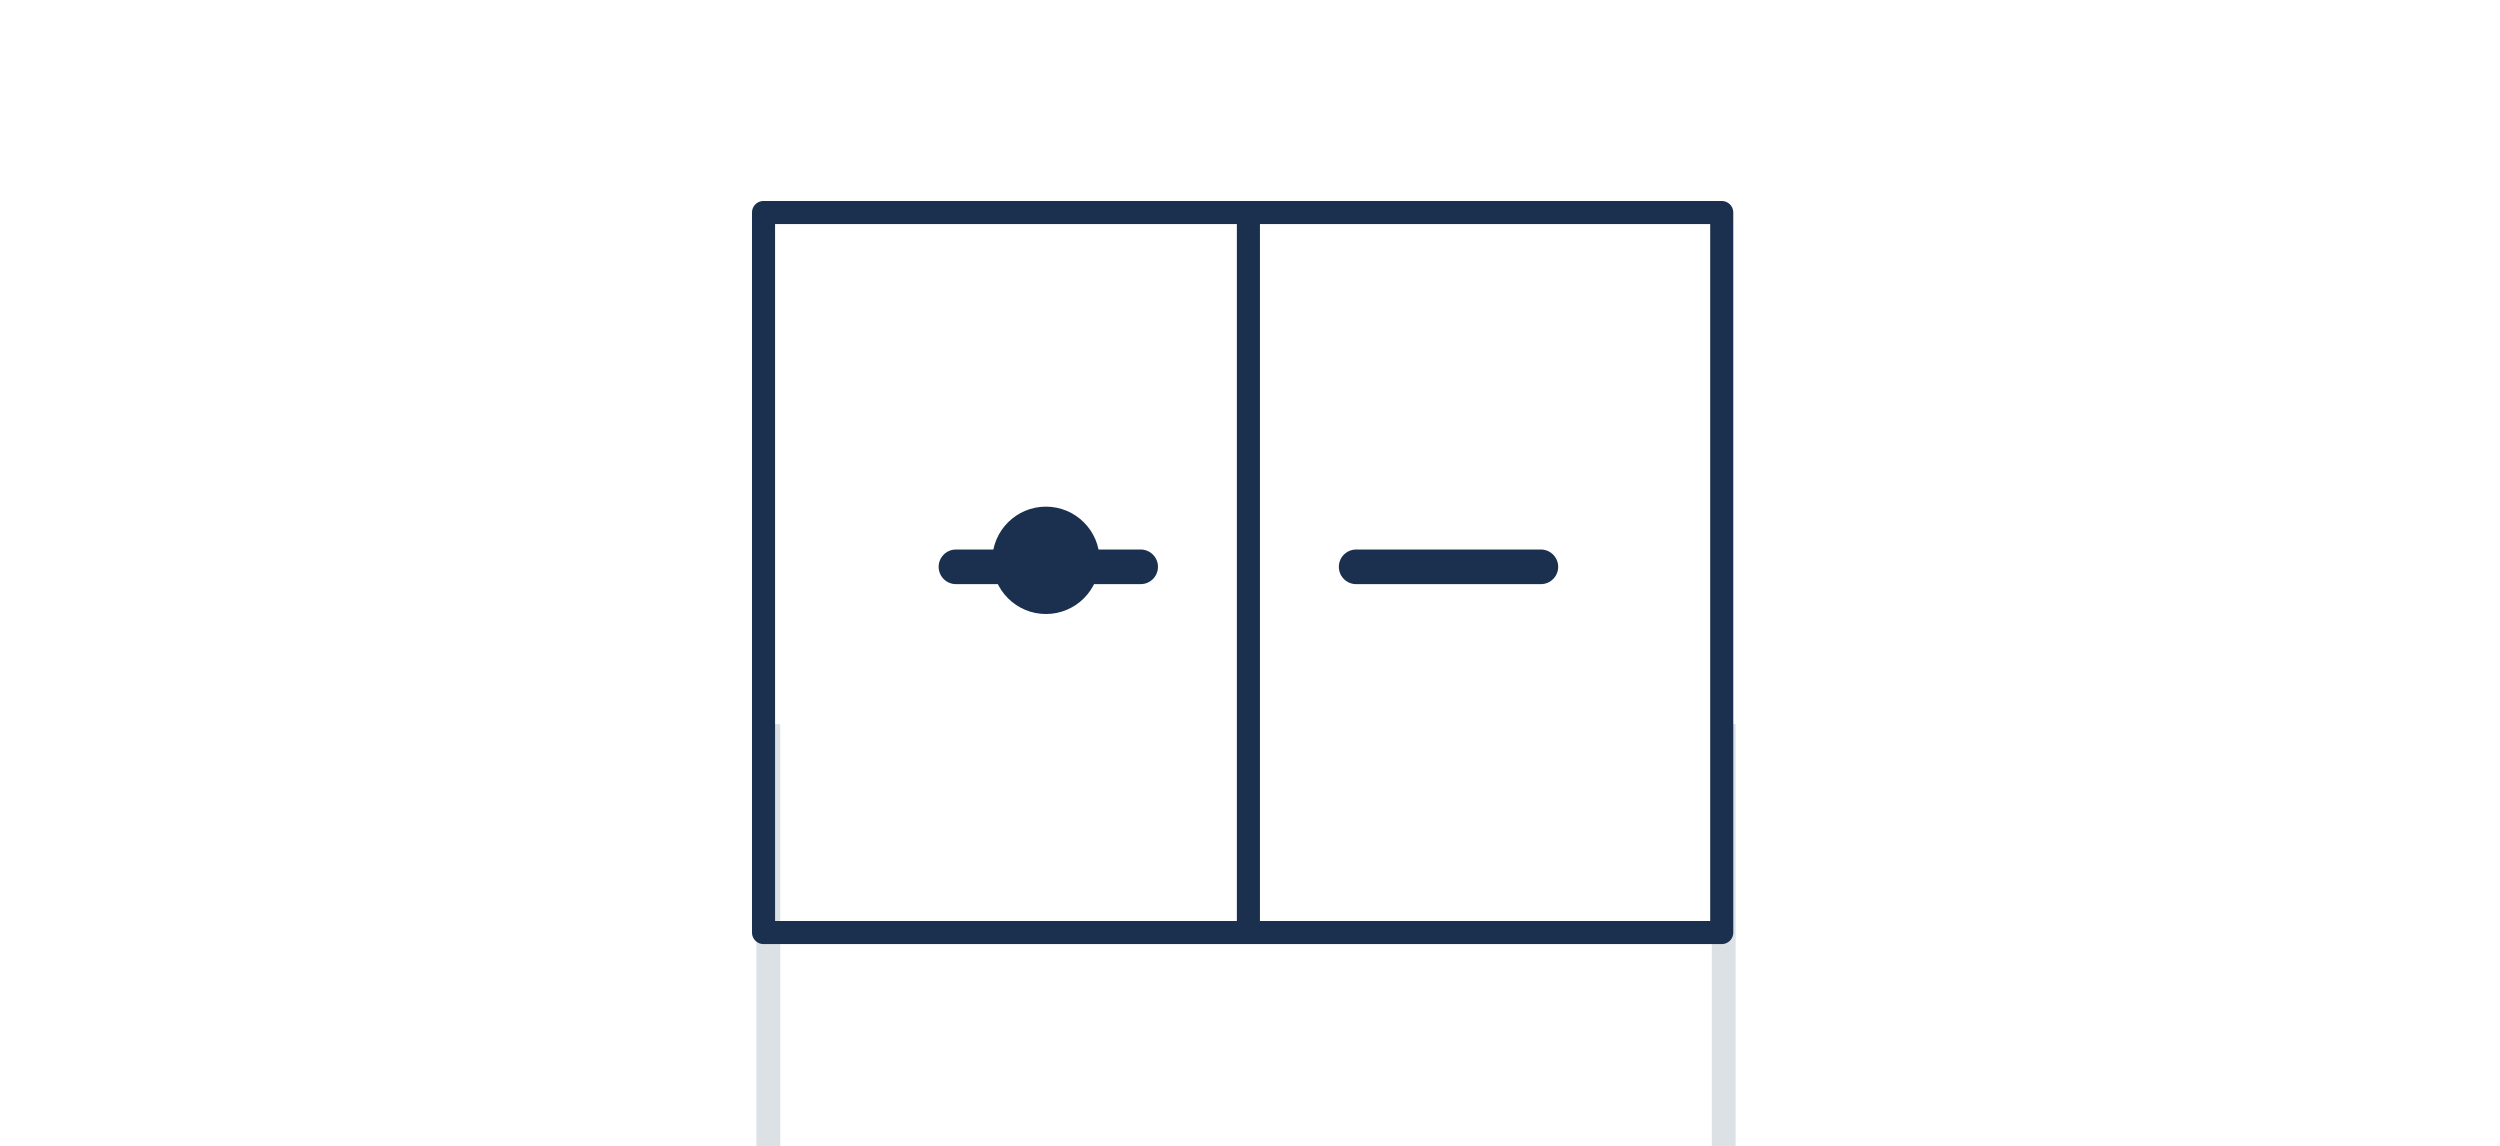 <?xml version="1.0" encoding="UTF-8"?>
<svg width="314px" height="144px" viewBox="0 0 314 144" version="1.1" xmlns="http://www.w3.org/2000/svg" xmlns:xlink="http://www.w3.org/1999/xlink" style="background: #FFFFFF;">
    <!-- Generator: Sketch 49.1 (51147) - http://www.bohemiancoding.com/sketch -->
    <title>Cuff-convertible</title>
    <desc>Created with Sketch.</desc>
    <defs></defs>
    <g id="Cuff-convertible" stroke="none" stroke-width="1" fill="none" fill-rule="evenodd">
        <g id="thumbnail---cuff">
            <path d="M96.5,90.949 L96.5,144.717" id="Path-17" stroke="#A9B4C0" stroke-width="3" opacity="0.4"></path>
            <path d="M216.5,90.949 L216.5,144.717" id="Path-17-Copy" stroke="#A9B4C0" stroke-width="3" opacity="0.4"></path>
            <g id="cuff/convertible-sm" transform="translate(157, 70.5) scale(1, -1) translate(-157, -70.5) translate(93, 21)">
                <polygon id="Stroke-1" stroke="#1B304E" stroke-width="2.9" stroke-linejoin="round" points="111.65 93.308 123.25 93.308 123.25 2.871 2.9 2.871 2.9 93.308 75.4 93.308"></polygon>
                <path d="M77.333,48.807 L100.533,48.807" id="Path-2" stroke="#1B304E" stroke-width="4.35" stroke-linecap="round"></path>
                <path d="M27.067,48.807 L50.267,48.807" id="Path-2-Copy" stroke="#1B304E" stroke-width="4.35" stroke-linecap="round"></path>
                <g id="button/for-preview" transform="translate(23.2, 34.452)" fill="#1B304E" fill-rule="evenodd">
                    <path d="M21.913,15.171 C21.913,18.892 18.896,21.913 15.171,21.913 C11.449,21.913 8.428,18.892 8.428,15.171 C8.428,11.449 11.449,8.428 15.171,8.428 C18.896,8.428 21.913,11.449 21.913,15.171" id="BG"></path>
                </g>
                <path d="M63.8,93.308 L63.8,2.871" id="Stroke-3" stroke="#1B304E" stroke-width="2.9" stroke-linejoin="round"></path>
            </g>
        </g>
    </g>
</svg>